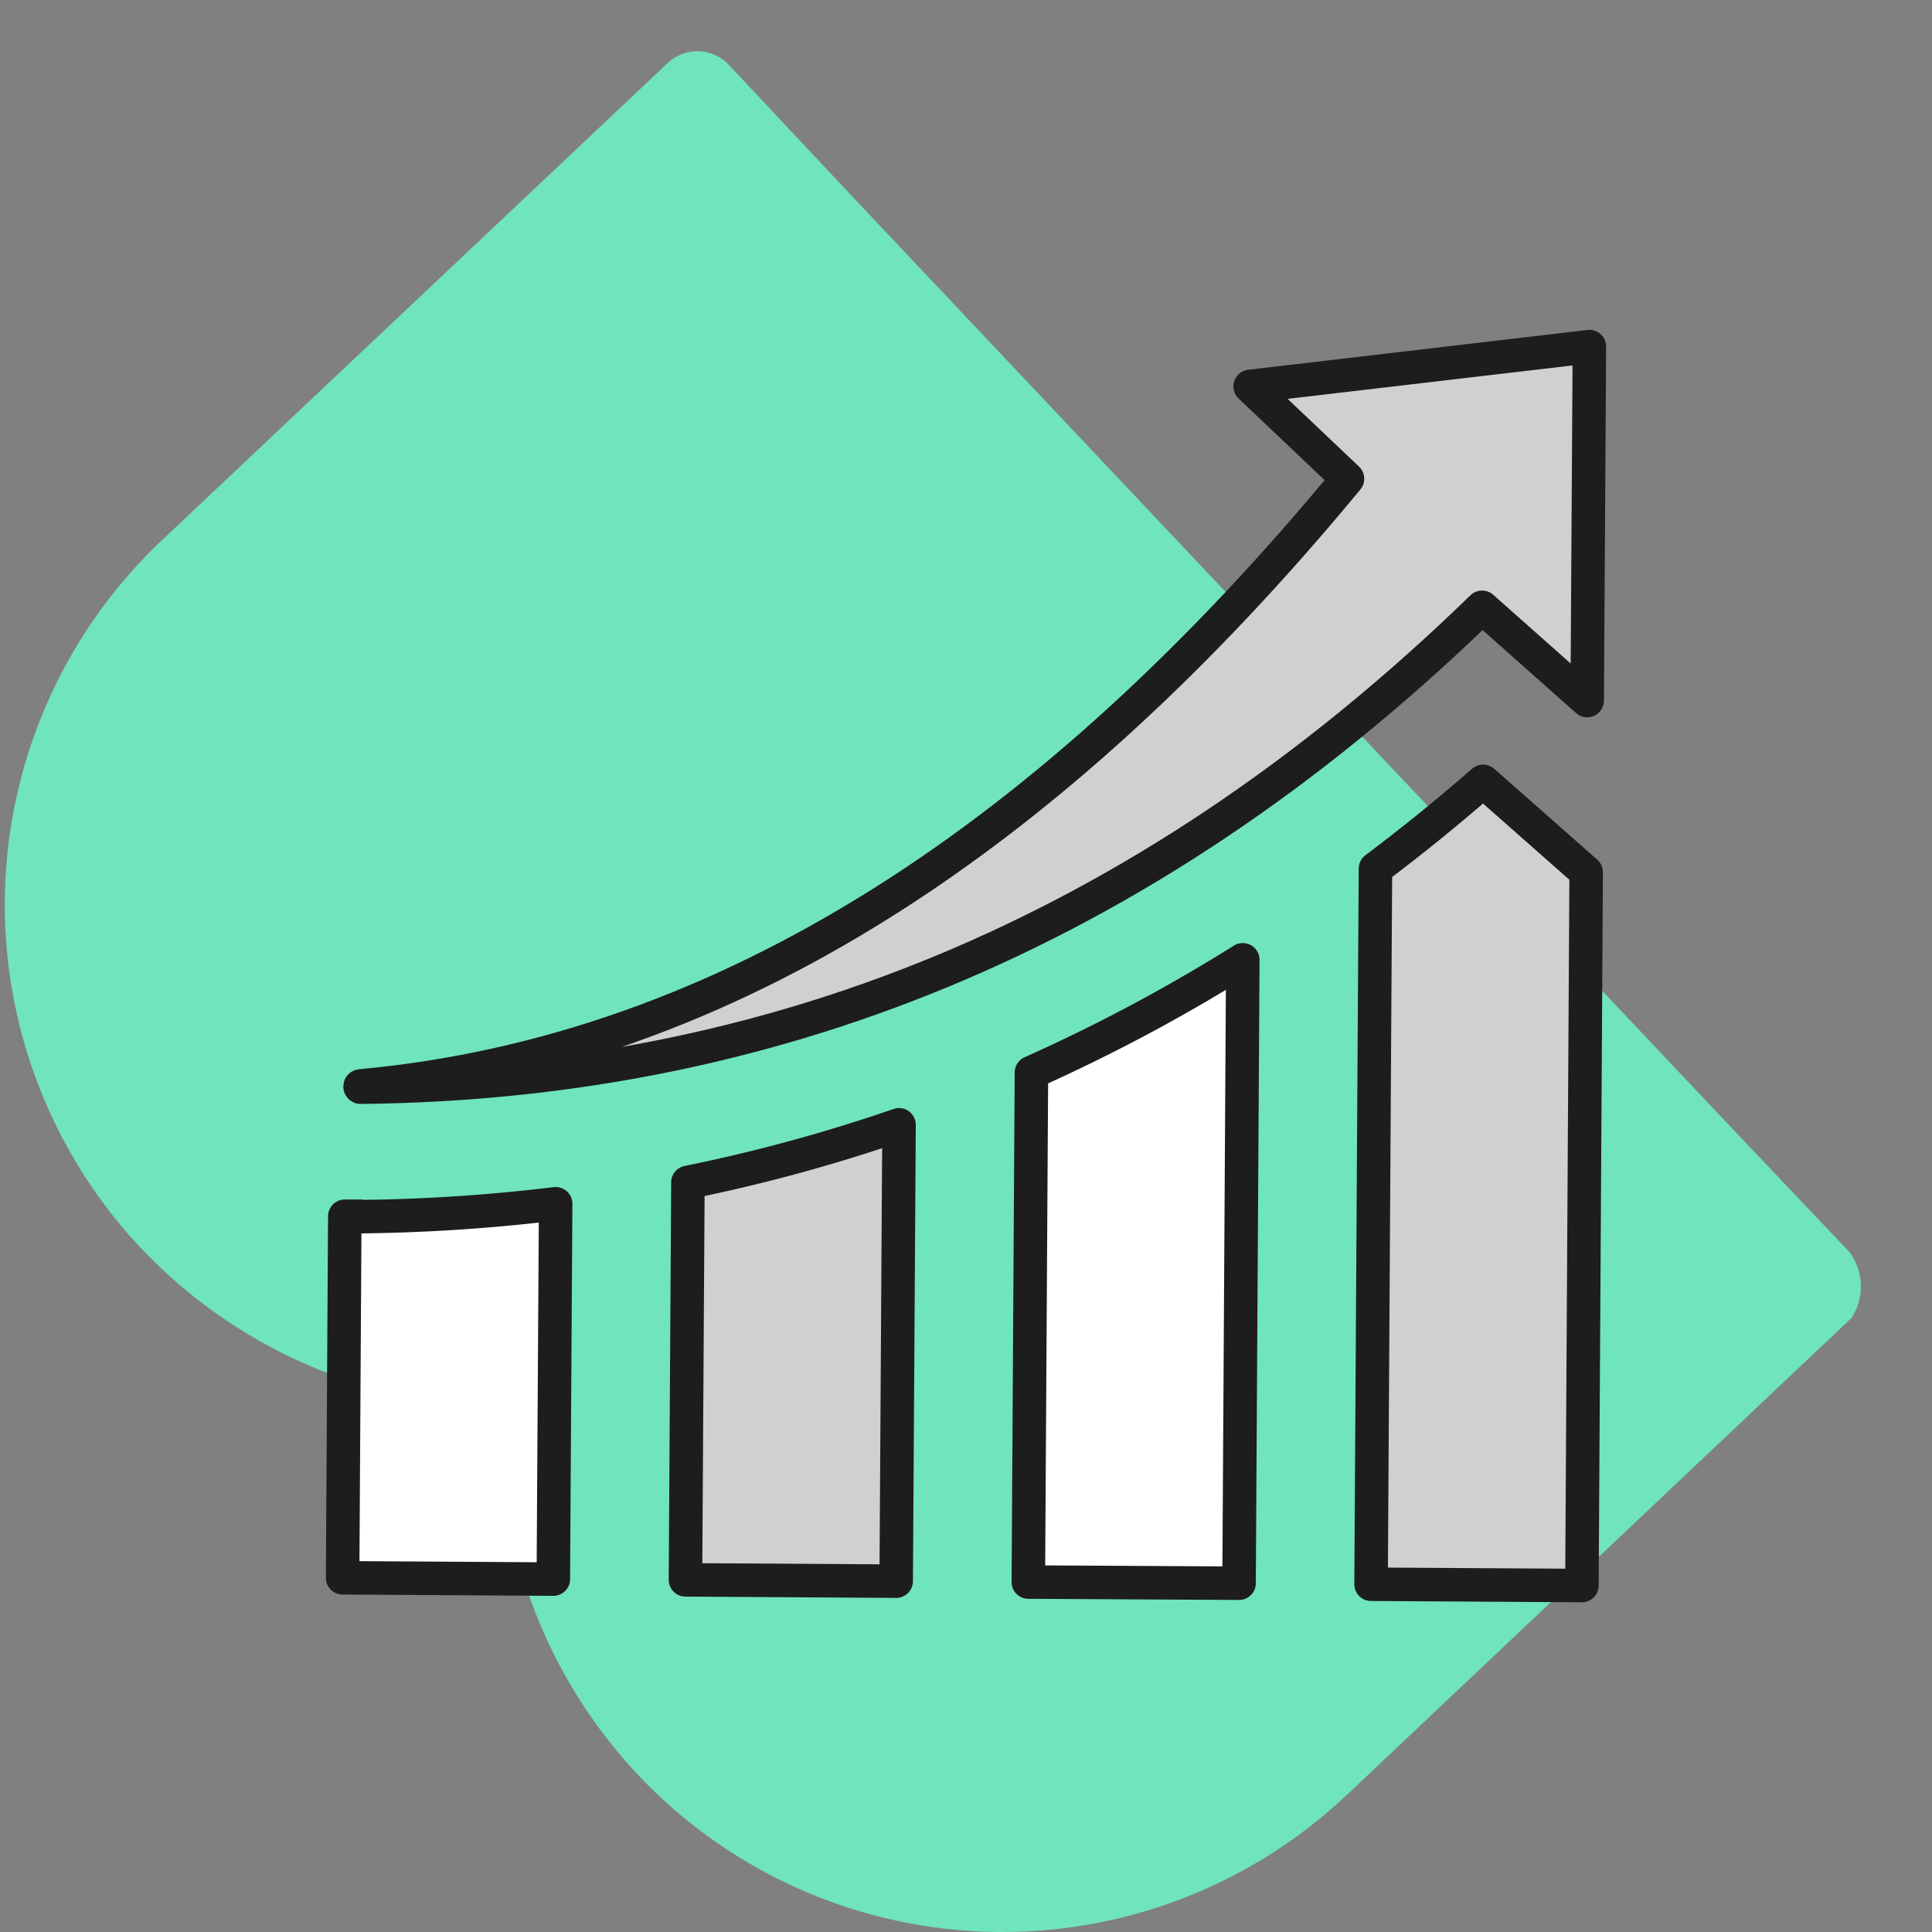 <svg viewBox="0 0 150 150" xmlns="http://www.w3.org/2000/svg"><rect x="0" y="0" width="150" height="150" fill="#808080" stroke="none"/><path d="m133.13 86.18 10.48 11.1-76.47-81-.06-.06-10.47-11.16a3.35 3.35 0 0 0 -4.73-.2l-.07.06-39.16 36.95a38.92 38.92 0 0 0 -1.74 55l.14.14a39.39 39.39 0 0 0 27.84 12.21 39.37 39.37 0 0 0 10.57 28.5 38.9 38.9 0 0 0 55 1.73l.14-.12 39.15-37a4.49 4.49 0 0 0 -.14-5.1" fill="#70e4bc"/><g stroke="#1d1d1b" stroke-linecap="round" stroke-linejoin="round" stroke-width="2.6"><path d="m115.07 47.15 8.16 7.24.17-27.48-26.34 3.09 7.56 7.17c-22.85 27.67-48.13 44.52-76.62 47.14-.06 0-.06.1 0 .1 31.1-.32 60.37-11.31 87.07-37.26z" fill="#d0d0d0"/><path d="m28 94.43h-1.23l-.17 28.07 16.36.1.18-29.14a138 138 0 0 1 -15 1z" fill="#fff"/><path d="m53.22 122.66 16.36.1.22-35.43a128.43 128.43 0 0 1 -16.39 4.47z" fill="#d0d0d0"/><path d="m79.84 122.83 16.36.09.29-48.4a133.57 133.57 0 0 1 -16.41 8.75z" fill="#fff"/><path d="m106.79 67.44-.34 55.56 16.37.1.33-55.38-8-7.06q-4.1 3.58-8.36 6.78z" fill="#d0d0d0"/></g></svg>